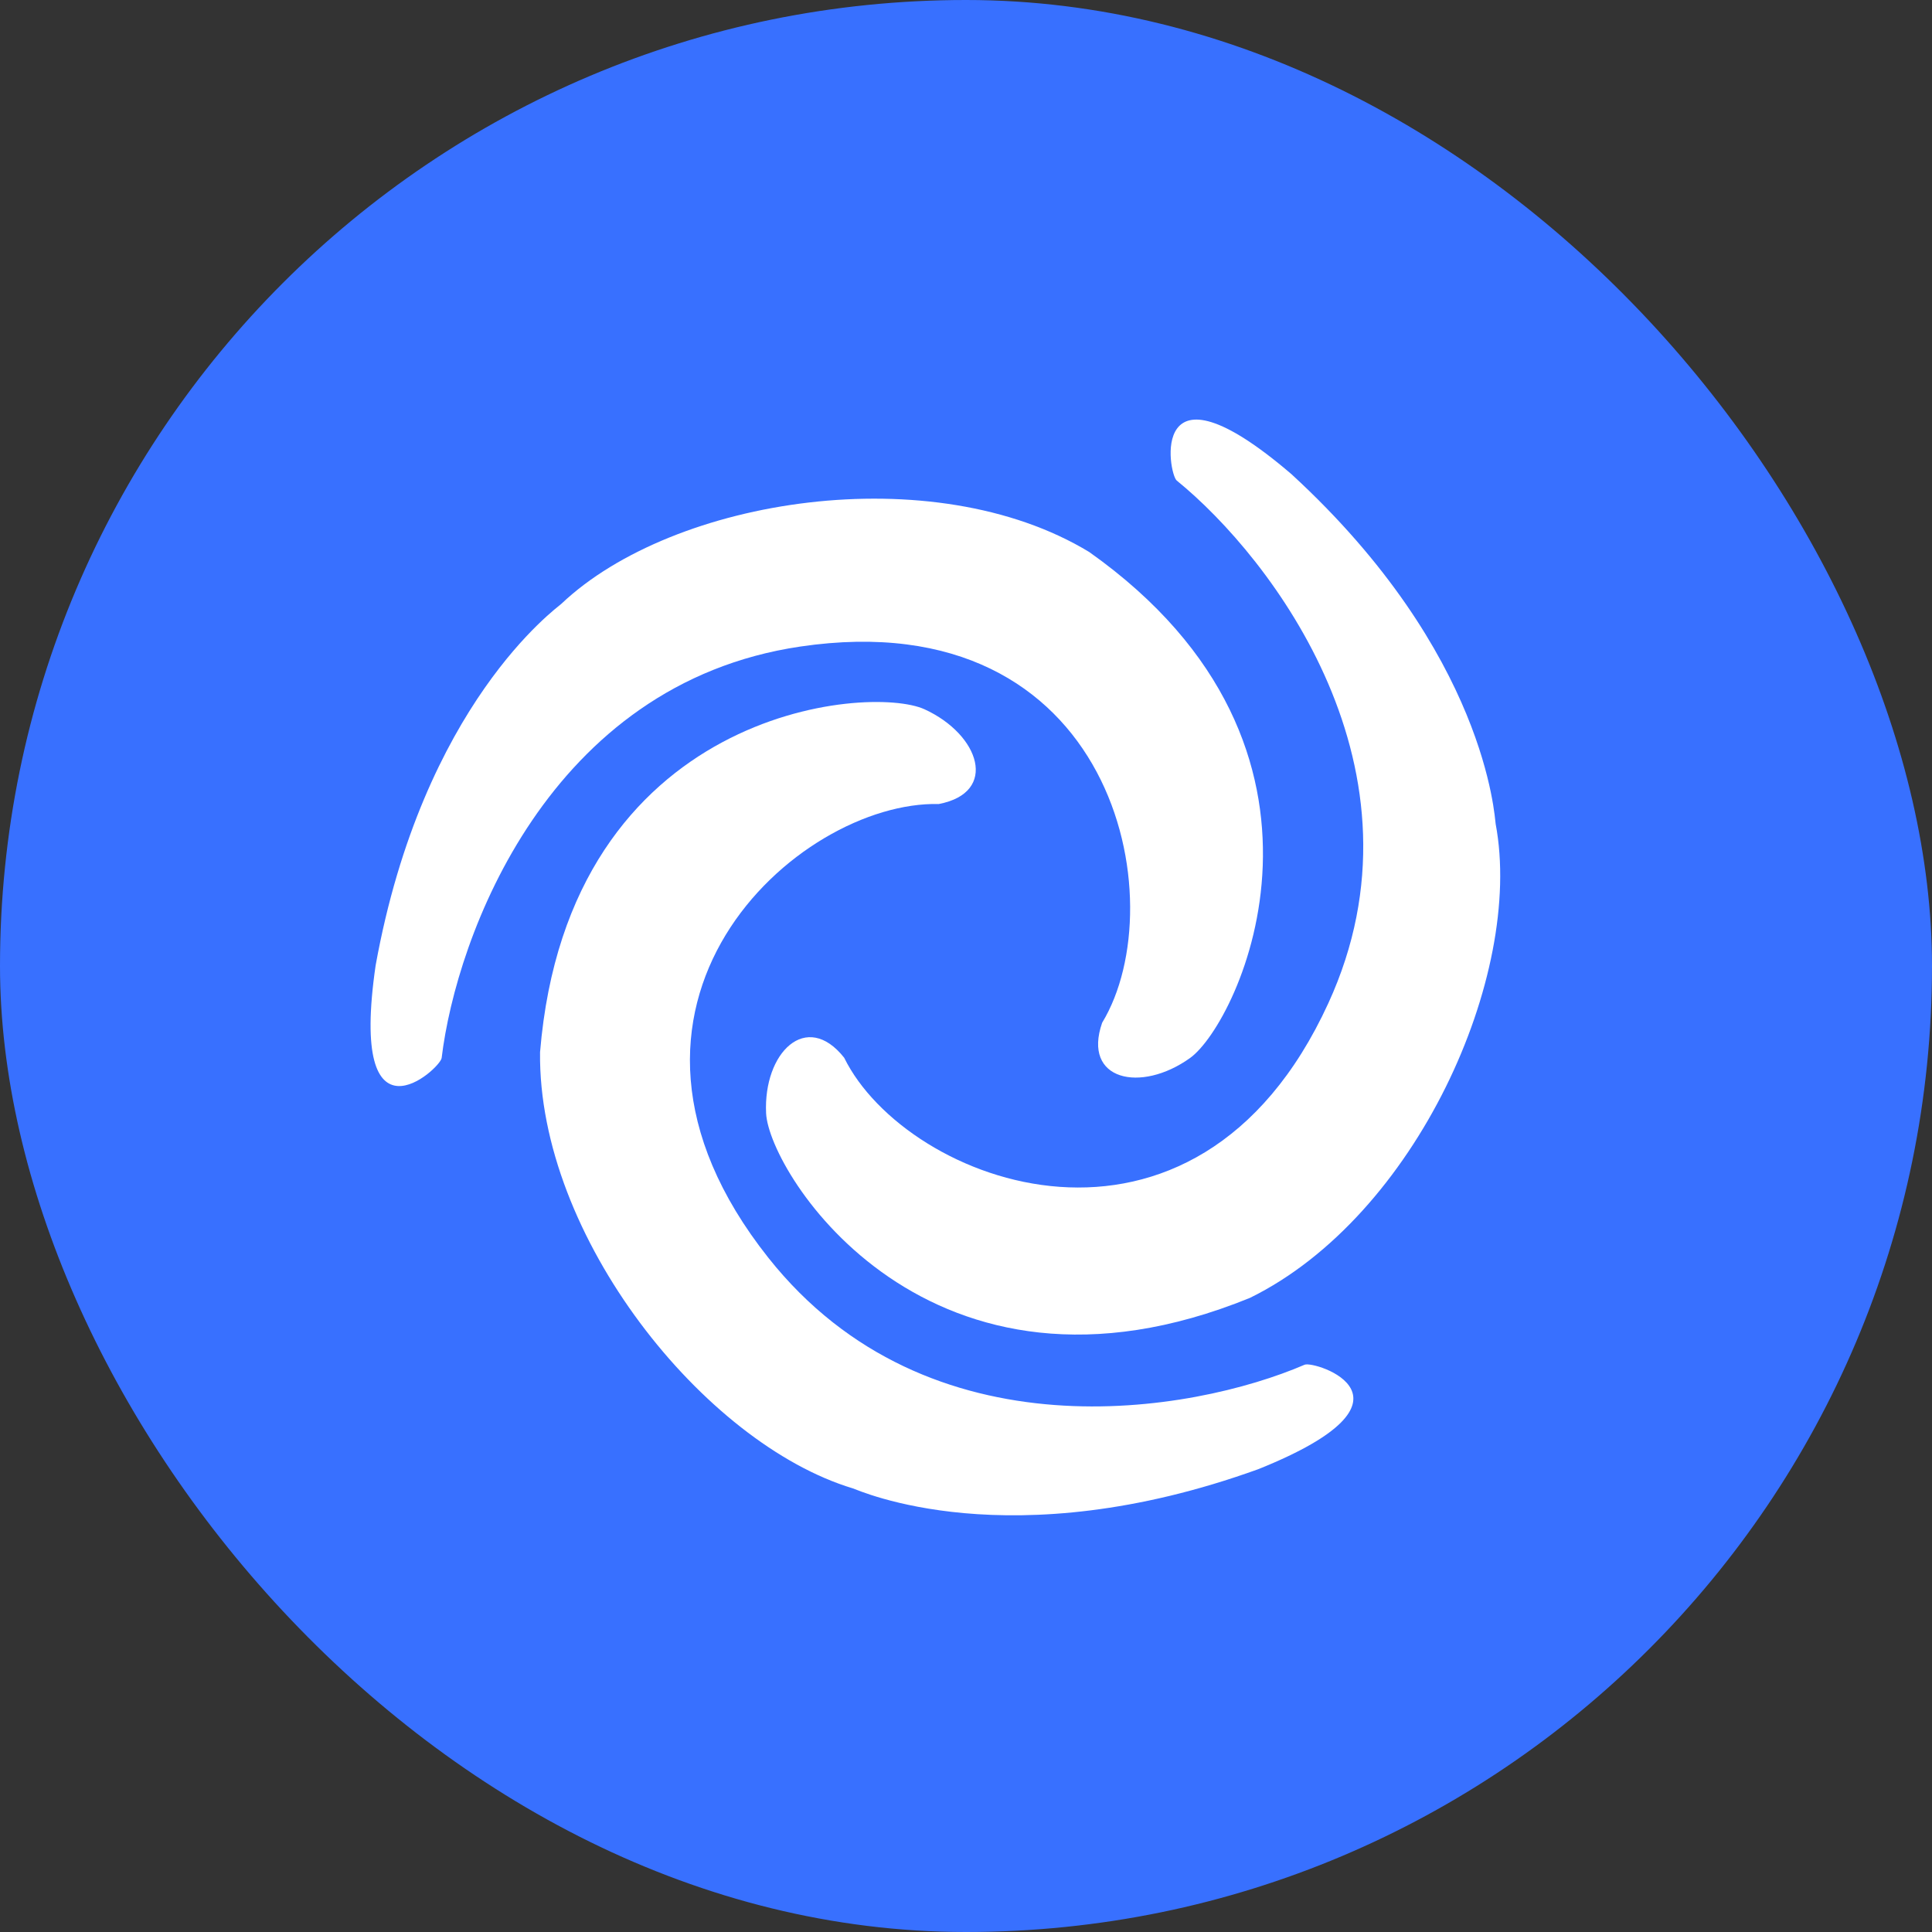 <svg width="32" height="32" viewBox="0 0 32 32" fill="none" xmlns="http://www.w3.org/2000/svg">
<rect x="0" y="0" width="32" height="32" fill="#333333" stroke="none"/>
<rect width="32" height="32" rx="16" fill="#3870FF"/>
<path d="M13.255 10.709C9.084 11.325 7.557 15.509 7.315 17.524C7.29 17.706 5.769 19.091 6.222 15.988C7.007 11.657 9.226 10.069 9.298 10.001C11.155 8.24 15.455 7.574 18.041 9.143C22.663 12.416 20.526 16.94 19.711 17.524C18.895 18.109 17.922 17.896 18.255 16.94C19.468 14.941 18.468 9.939 13.255 10.709Z" fill="white"/>
<path d="M22.002 16.615C23.769 12.761 21.064 9.238 19.49 7.959C19.35 7.841 19.012 5.817 21.391 7.854C24.628 10.829 24.755 13.552 24.773 13.648C25.245 16.157 23.45 20.148 20.703 21.497C15.395 23.658 12.736 19.439 12.689 18.438C12.642 17.437 13.355 16.727 13.982 17.519C15.01 19.61 19.794 21.433 22.002 16.615Z" fill="white"/>
<path d="M12.725 20.831C15.374 24.173 19.751 23.405 21.609 22.604C21.778 22.534 23.743 23.169 20.842 24.334C16.713 25.825 14.219 24.68 14.125 24.652C11.665 23.911 8.908 20.481 8.945 17.427C9.416 11.733 14.396 11.328 15.313 11.748C16.23 12.168 16.542 13.127 15.55 13.317C13.213 13.261 9.413 16.652 12.725 20.831Z" fill="white"/>
</svg>
